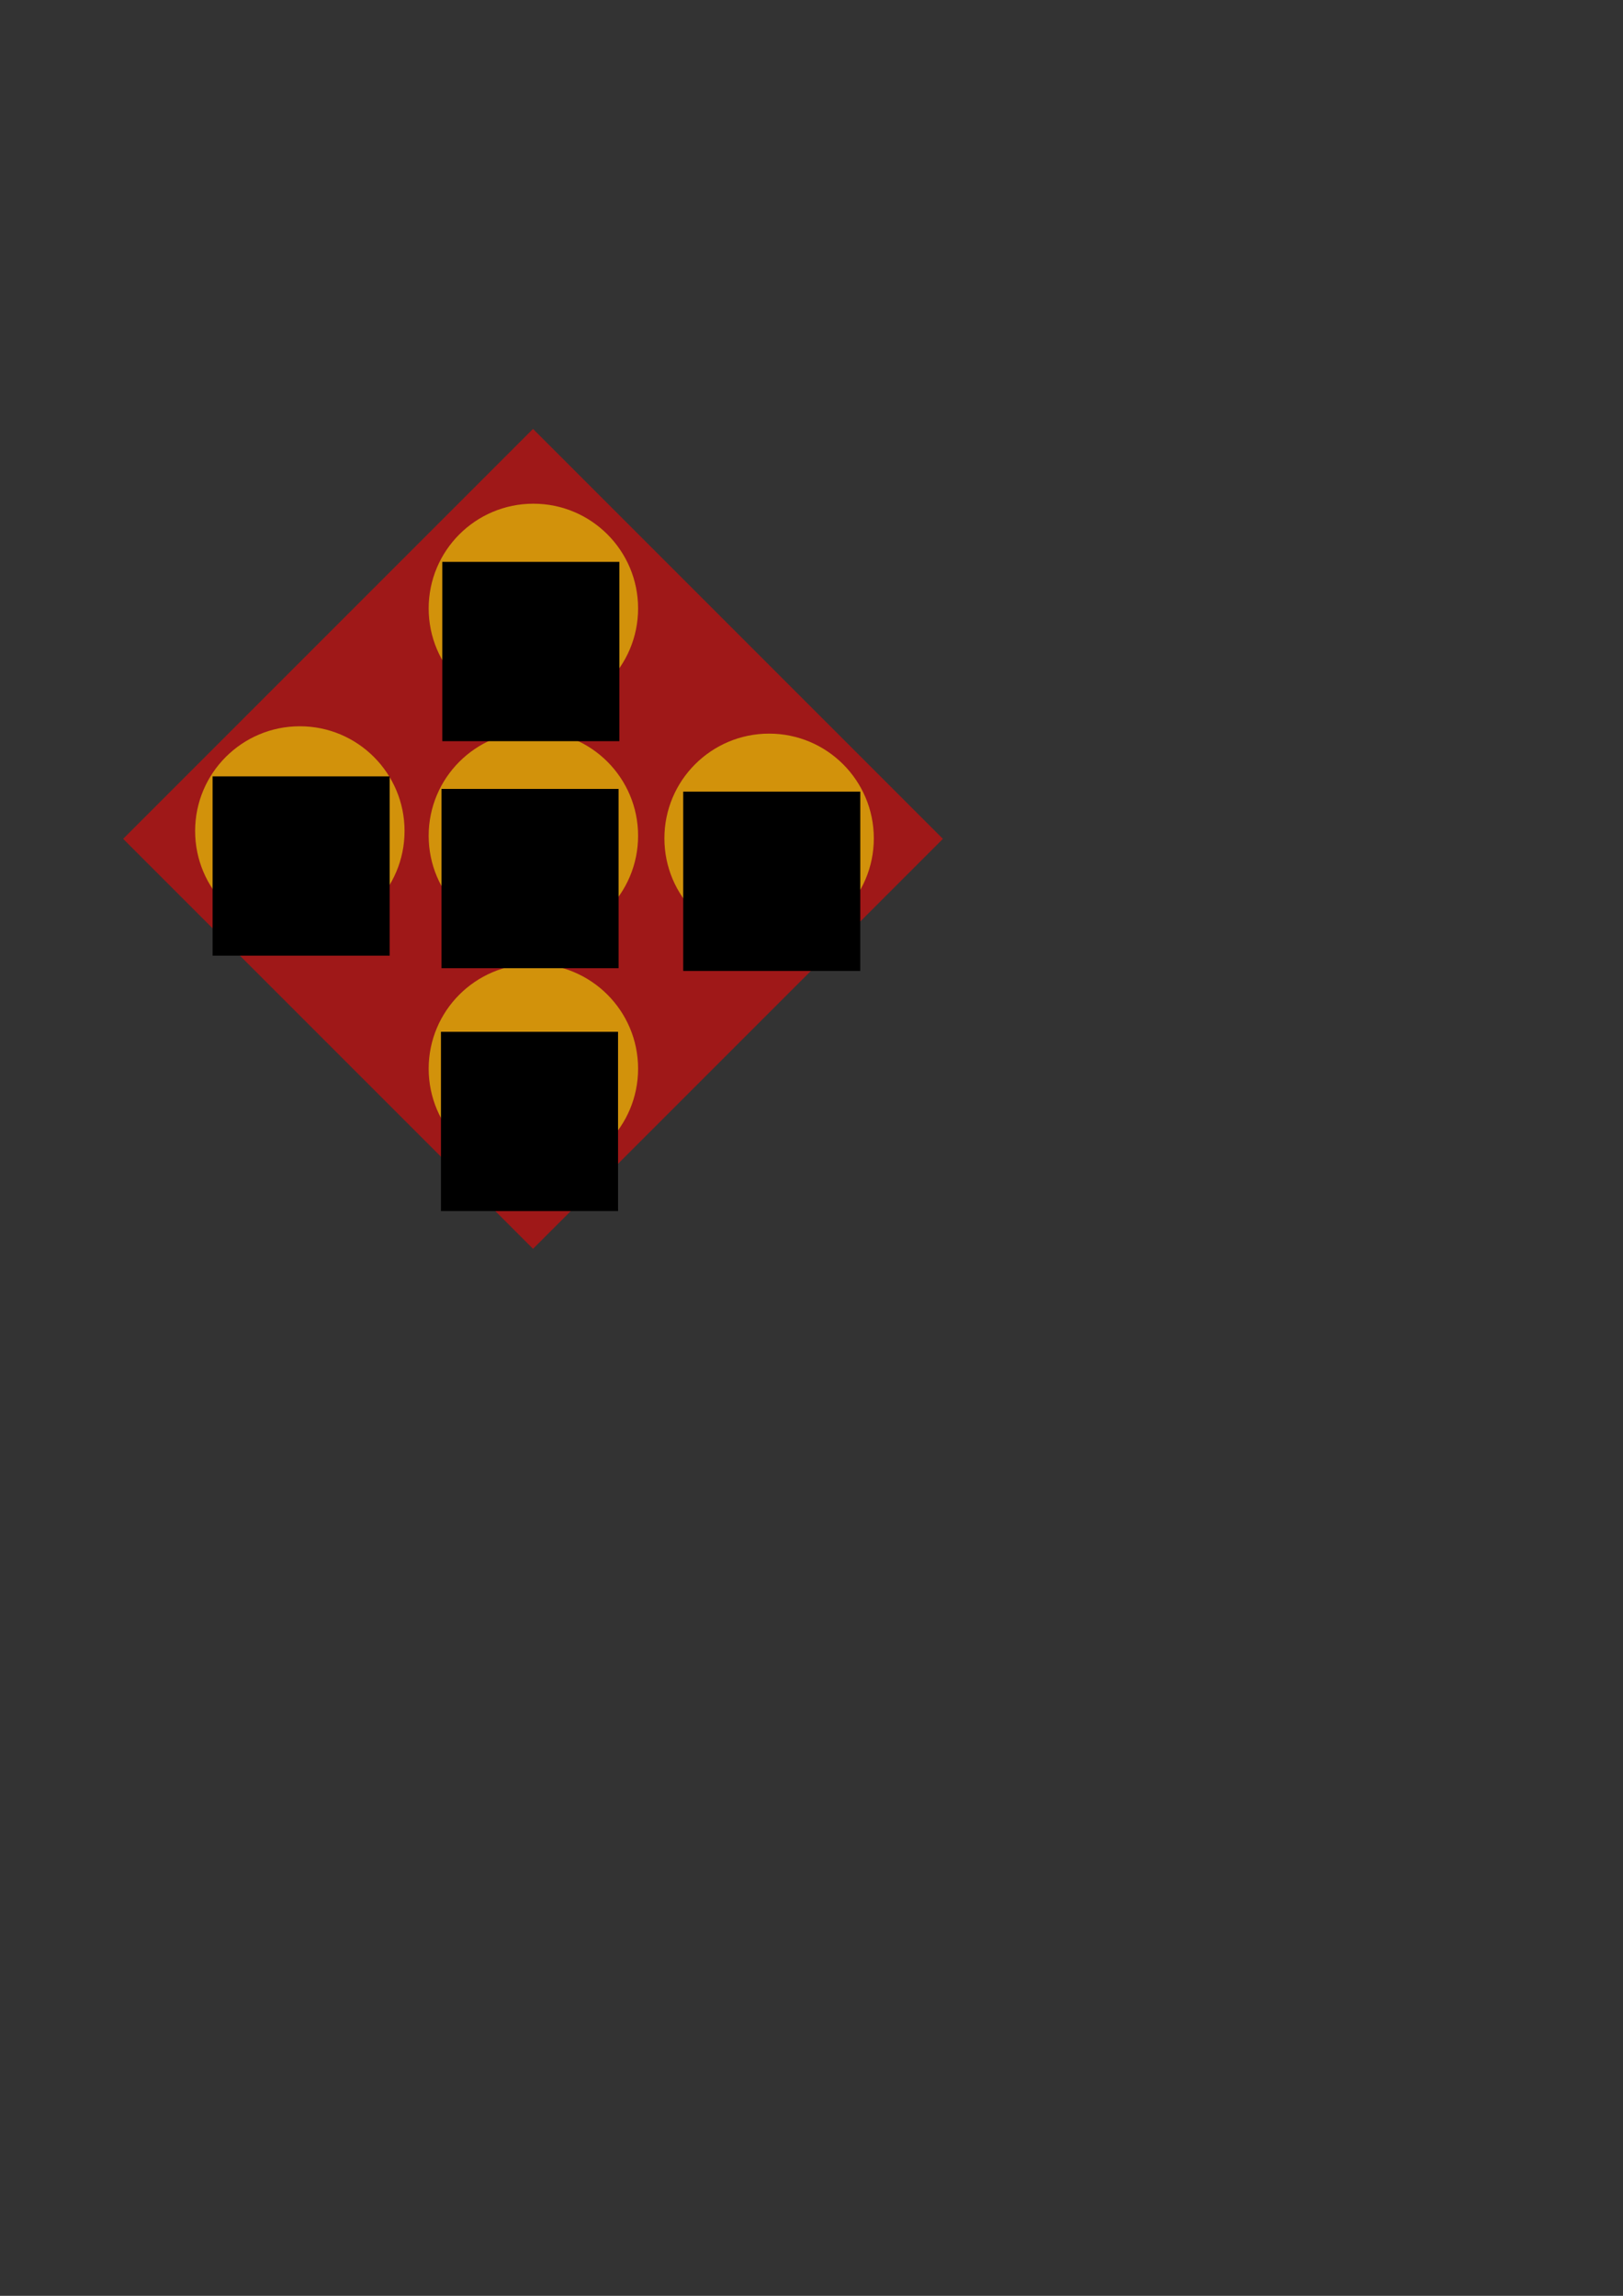 <?xml version="1.0" encoding="UTF-8" standalone="no"?>
<svg
   xmlns:dc="http://purl.org/dc/elements/1.1/"
   xmlns:cc="http://creativecommons.org/ns#"
   xmlns:rdf="http://www.w3.org/1999/02/22-rdf-syntax-ns#"
   xmlns:svg="http://www.w3.org/2000/svg"
   xmlns="http://www.w3.org/2000/svg"
   xmlns:sodipodi="http://sodipodi.sourceforge.net/DTD/sodipodi-0.dtd"
   xmlns:inkscape="http://www.inkscape.org/namespaces/inkscape"
   width="210mm"
   height="297mm"
   viewBox="0 0 210 297"
   version="1.1"
   id="svg16044"
   inkscape:version="0.92.3 (2405546, 2018-03-11)"
   sodipodi:docname="Yso_gamma_mask.svg"
   inkscape:export-filename="/home/maninder/Desktop/Thesis Writing/figures/Yso_source_holder.png"
   inkscape:export-xdpi="400"
   inkscape:export-ydpi="400">
  <rect x="0" y="0" width="210" height="297" fill="#333333" stroke="none"/>
  <defs
     id="defs16038" />
  <sodipodi:namedview
     id="base"
     pagecolor="#ffffff"
     bordercolor="#666666"
     borderopacity="1.0"
     inkscape:pageopacity="0.0"
     inkscape:pageshadow="2"
     inkscape:zoom="0.93685062"
     inkscape:cx="191.85583"
     inkscape:cy="560"
     inkscape:document-units="mm"
     inkscape:current-layer="layer1"
     inkscape:document-rotation="0"
     showgrid="false"
     inkscape:window-width="1851"
     inkscape:window-height="1025"
     inkscape:window-x="69"
     inkscape:window-y="1107"
     inkscape:window-maximized="1" />
  <g
     inkscape:label="Layer 1"
     inkscape:groupmode="layer"
     id="layer1">
    <rect
       style="opacity:0.53;fill:#ff0000;stroke:#000000;stroke-width:1;stroke-linecap:round;stroke-linejoin:bevel;stroke-opacity:0"
       id="rect16607"
       width="75"
       height="75"
       x="88.002"
       y="-9.531"
       transform="rotate(45)" />
    <circle
       style="opacity:0.53;fill:#ffff00;stroke:#000000;stroke-width:0.903;stroke-linecap:round;stroke-linejoin:bevel;stroke-opacity:0"
       id="path16609"
       cx="69.014"
       cy="108.122"
       r="13.548" />
    <circle
       style="opacity:0.53;fill:#ffff00;stroke:#000000;stroke-width:0.903;stroke-linecap:round;stroke-linejoin:bevel;stroke-opacity:0"
       id="path16609-5"
       cx="38.796"
       cy="107.502"
       r="13.548" />
    <circle
       style="opacity:0.53;fill:#ffff00;stroke:#000000;stroke-width:0.903;stroke-linecap:round;stroke-linejoin:bevel;stroke-opacity:0"
       id="path16609-5-0"
       cx="99.515"
       cy="108.454"
       r="13.548" />
    <circle
       style="opacity:0.53;fill:#ffff00;stroke:#000000;stroke-width:0.903;stroke-linecap:round;stroke-linejoin:bevel;stroke-opacity:0"
       id="path16609-5-0-1"
       cx="69.014"
       cy="78.71"
       r="13.548" />
    <circle
       style="opacity:0.53;fill:#ffff00;stroke:#000000;stroke-width:0.903;stroke-linecap:round;stroke-linejoin:bevel;stroke-opacity:0"
       id="path16609-5-0-1-4"
       cx="69.014"
       cy="138.252"
       r="13.548" />
    <flowRoot
       xml:space="preserve"
       id="flowRoot4521"
       style="font-style:normal;font-weight:normal;font-size:40px;line-height:1.25;font-family:sans-serif;text-align:center;letter-spacing:0px;word-spacing:0px;text-anchor:middle;fill:#000000;fill-opacity:1;stroke:none"
       transform="matrix(0.265,0,0,0.265,143.504,-15.744)"><flowRegion
         id="flowRegion4523"><rect
           id="rect4525"
           width="86.46"
           height="87.527"
           x="-325.559"
           y="333.707" /></flowRegion><flowPara
         id="flowPara4527">T</flowPara></flowRoot>    <flowRoot
       xml:space="preserve"
       id="flowRoot4521-4"
       style="font-style:normal;font-weight:normal;font-size:40px;line-height:1.25;font-family:sans-serif;text-align:center;letter-spacing:0px;word-spacing:0px;text-anchor:middle;fill:#000000;fill-opacity:1;stroke:none"
       transform="matrix(0.265,0,0,0.265,143.33,45.047)"><flowRegion
         id="flowRegion4523-3"><rect
           id="rect4525-0"
           width="86.46"
           height="87.527"
           x="-325.559"
           y="333.707" /></flowRegion><flowPara
         id="flowPara4527-3">B</flowPara></flowRoot>    <flowRoot
       xml:space="preserve"
       id="flowRoot4521-0"
       style="font-style:normal;font-weight:normal;font-size:40px;line-height:1.25;font-family:sans-serif;text-align:center;letter-spacing:0px;word-spacing:0px;text-anchor:middle;fill:#000000;fill-opacity:1;stroke:none"
       transform="matrix(0.265,0,0,0.265,113.78,12.004)"><flowRegion
         id="flowRegion4523-9"><rect
           id="rect4525-2"
           width="86.46"
           height="87.527"
           x="-325.559"
           y="333.707" /></flowRegion><flowPara
         id="flowPara4527-5">L</flowPara></flowRoot>    <flowRoot
       xml:space="preserve"
       id="flowRoot4521-0-4"
       style="font-style:normal;font-weight:normal;font-size:40px;line-height:1.25;font-family:sans-serif;text-align:center;letter-spacing:0px;word-spacing:0px;text-anchor:middle;fill:#000000;fill-opacity:1;stroke:none"
       transform="matrix(0.265,0,0,0.265,174.675,13.981)"><flowRegion
         id="flowRegion4523-9-0"><rect
           id="rect4525-2-5"
           width="86.46"
           height="87.527"
           x="-325.559"
           y="333.707" /></flowRegion><flowPara
         id="flowPara4527-5-9">R</flowPara></flowRoot>    <flowRoot
       xml:space="preserve"
       id="flowRoot4521-0-46"
       style="font-style:normal;font-weight:normal;font-size:40px;line-height:1.25;font-family:sans-serif;text-align:center;letter-spacing:0px;word-spacing:0px;text-anchor:middle;fill:#000000;fill-opacity:1;stroke:none"
       transform="matrix(0.265,0,0,0.265,143.398,13.627)"><flowRegion
         id="flowRegion4523-9-9"><rect
           id="rect4525-2-2"
           width="86.46"
           height="87.527"
           x="-325.559"
           y="333.707" /></flowRegion><flowPara
         id="flowPara4527-5-2">C</flowPara></flowRoot>  </g>
</svg>
